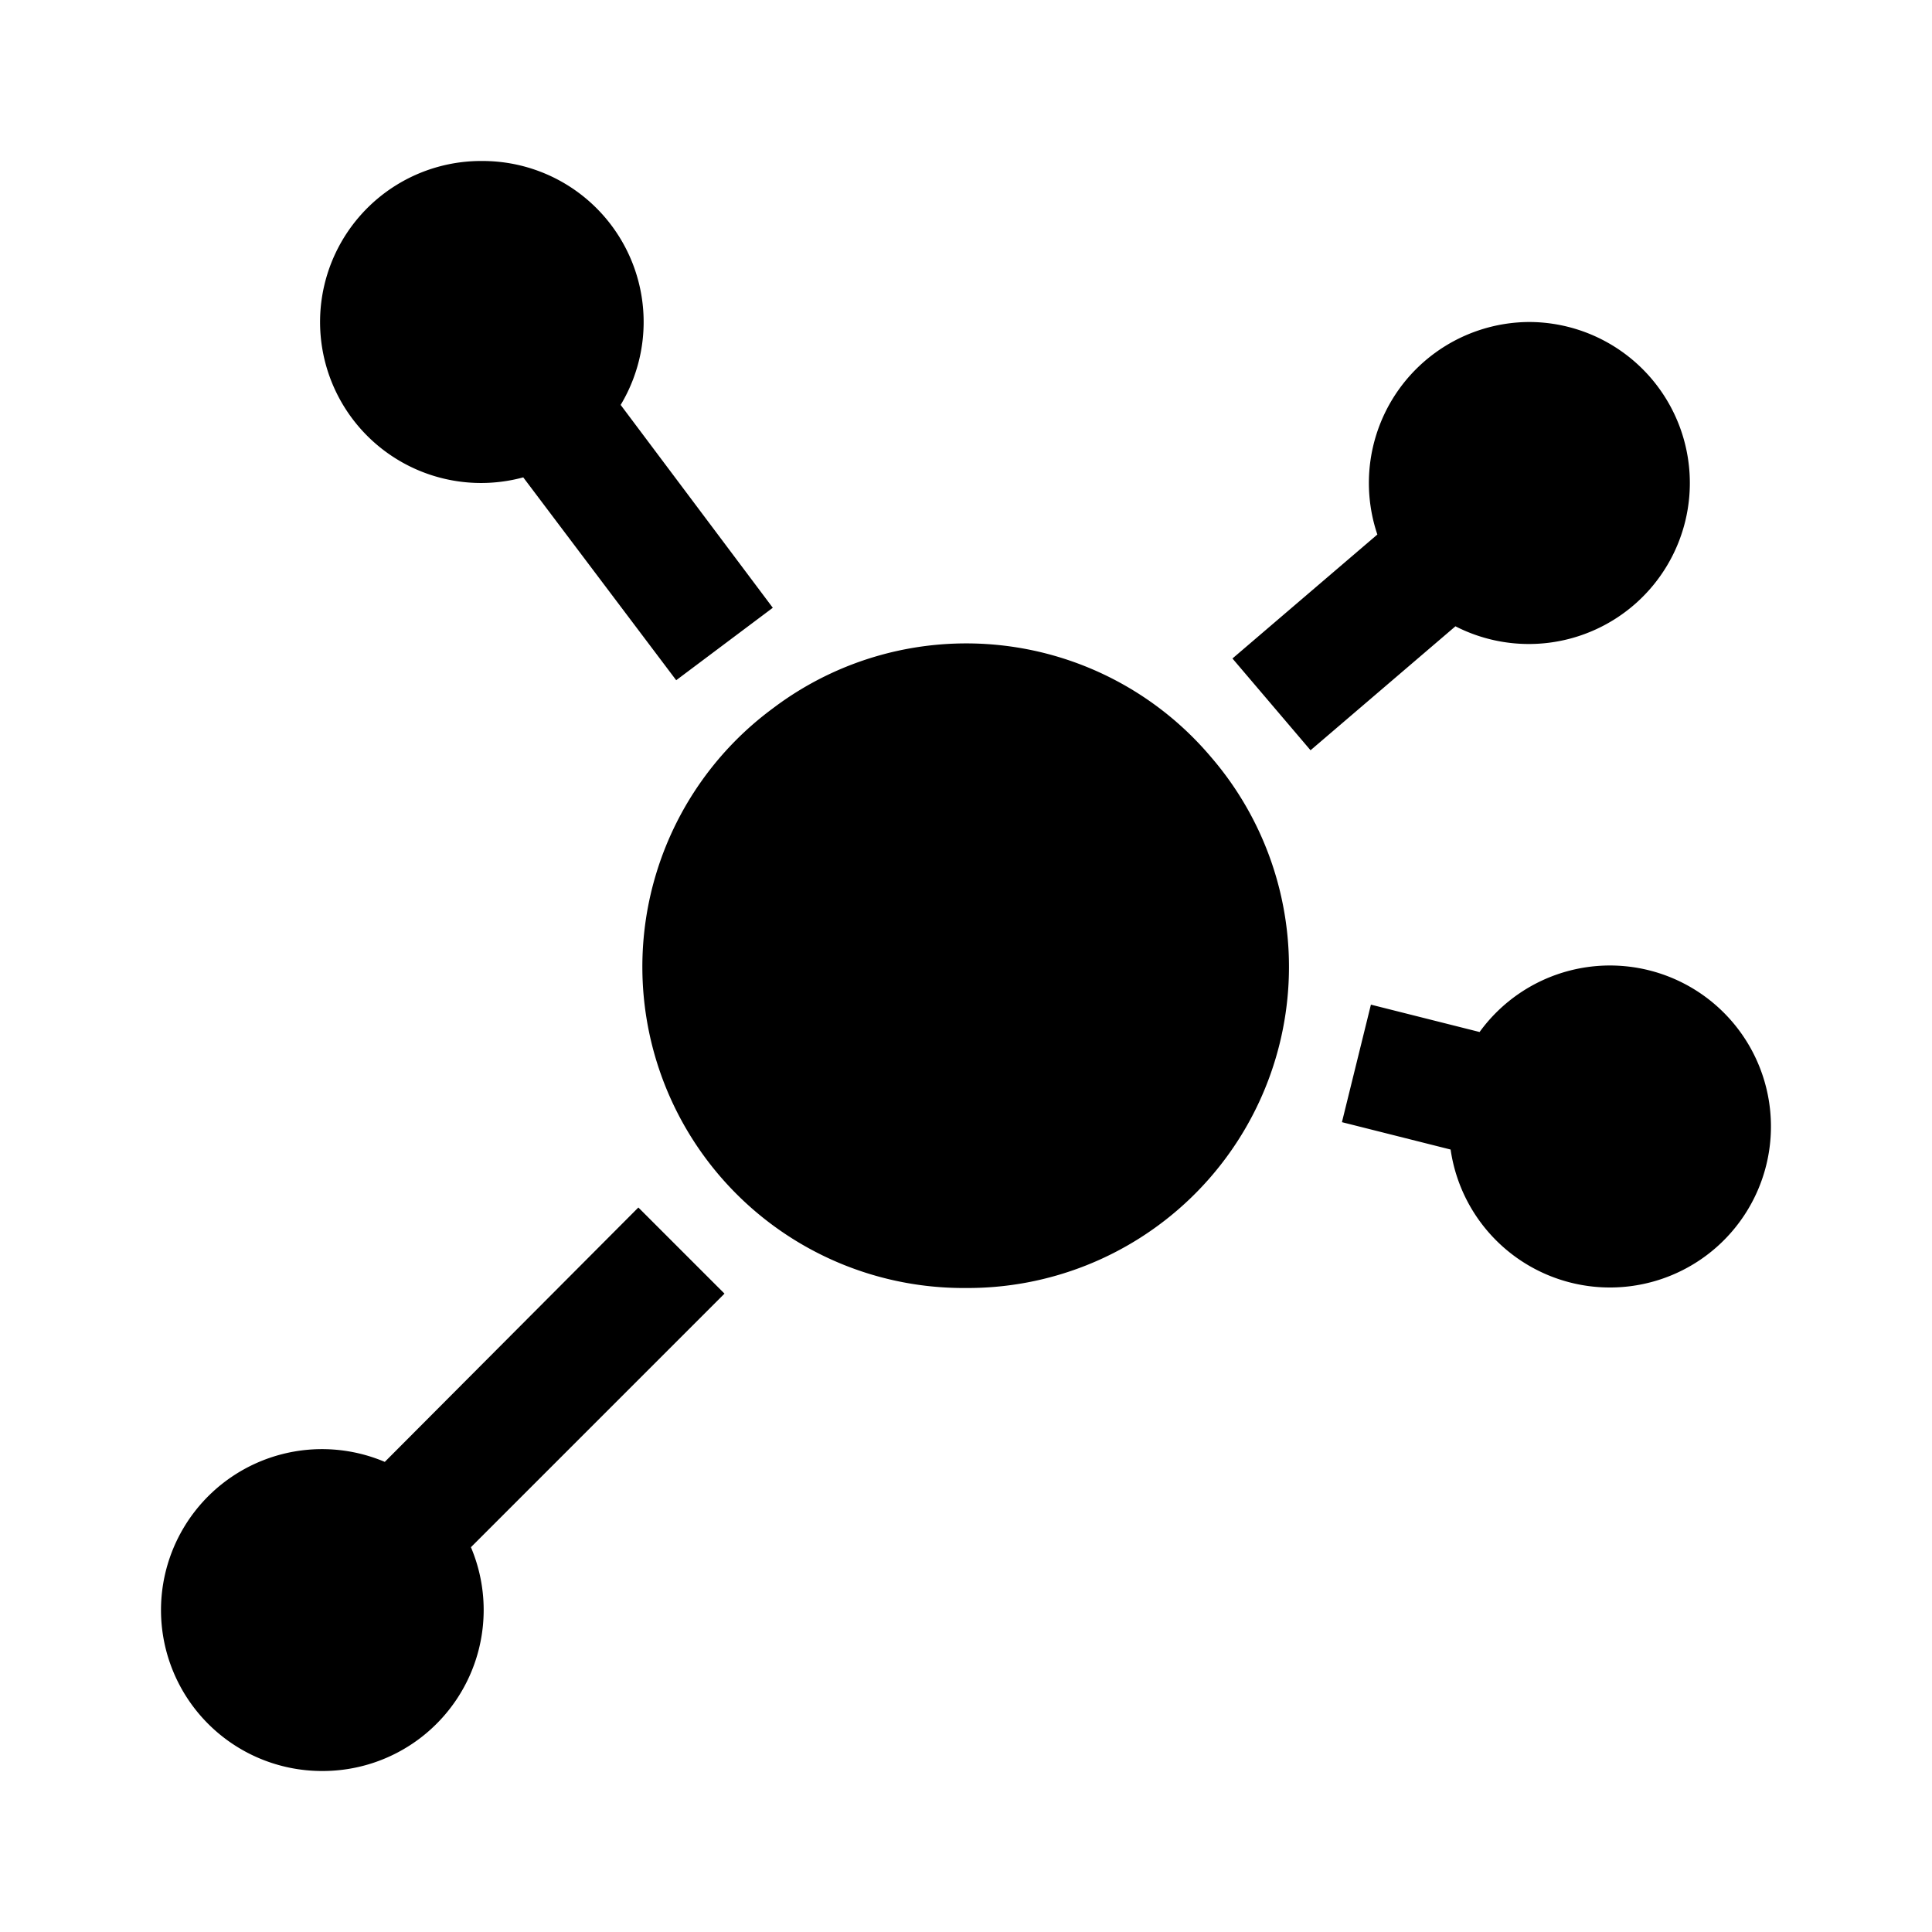<svg width="24" height="24" fill="none" xmlns="http://www.w3.org/2000/svg"><path fill="currentColor" d="M6 2a2 2 0 0 1 1.71 3.03L9.6 7.55l-1.2.9-1.9-2.52A2 2 0 1 1 6 2Zm13 2a2 2 0 1 1-.92 3.78l-1.8 1.54-.97-1.14 1.8-1.54A2 2 0 0 1 19 4ZM9.6 8.8a3.98 3.98 0 0 1 5.44.6A3.99 3.99 0 0 1 12 16a3.99 3.99 0 0 1-2.4-7.2Zm8.42 5.48-1.35-.34.36-1.46 1.35.34a2 2 0 1 1-.36 1.46ZM2 20a2 2 0 0 1 2.78-1.84L7.93 15 9 16.07l-3.15 3.15A2 2 0 0 1 4 22a2 2 0 0 1-2-2Z"/></svg>